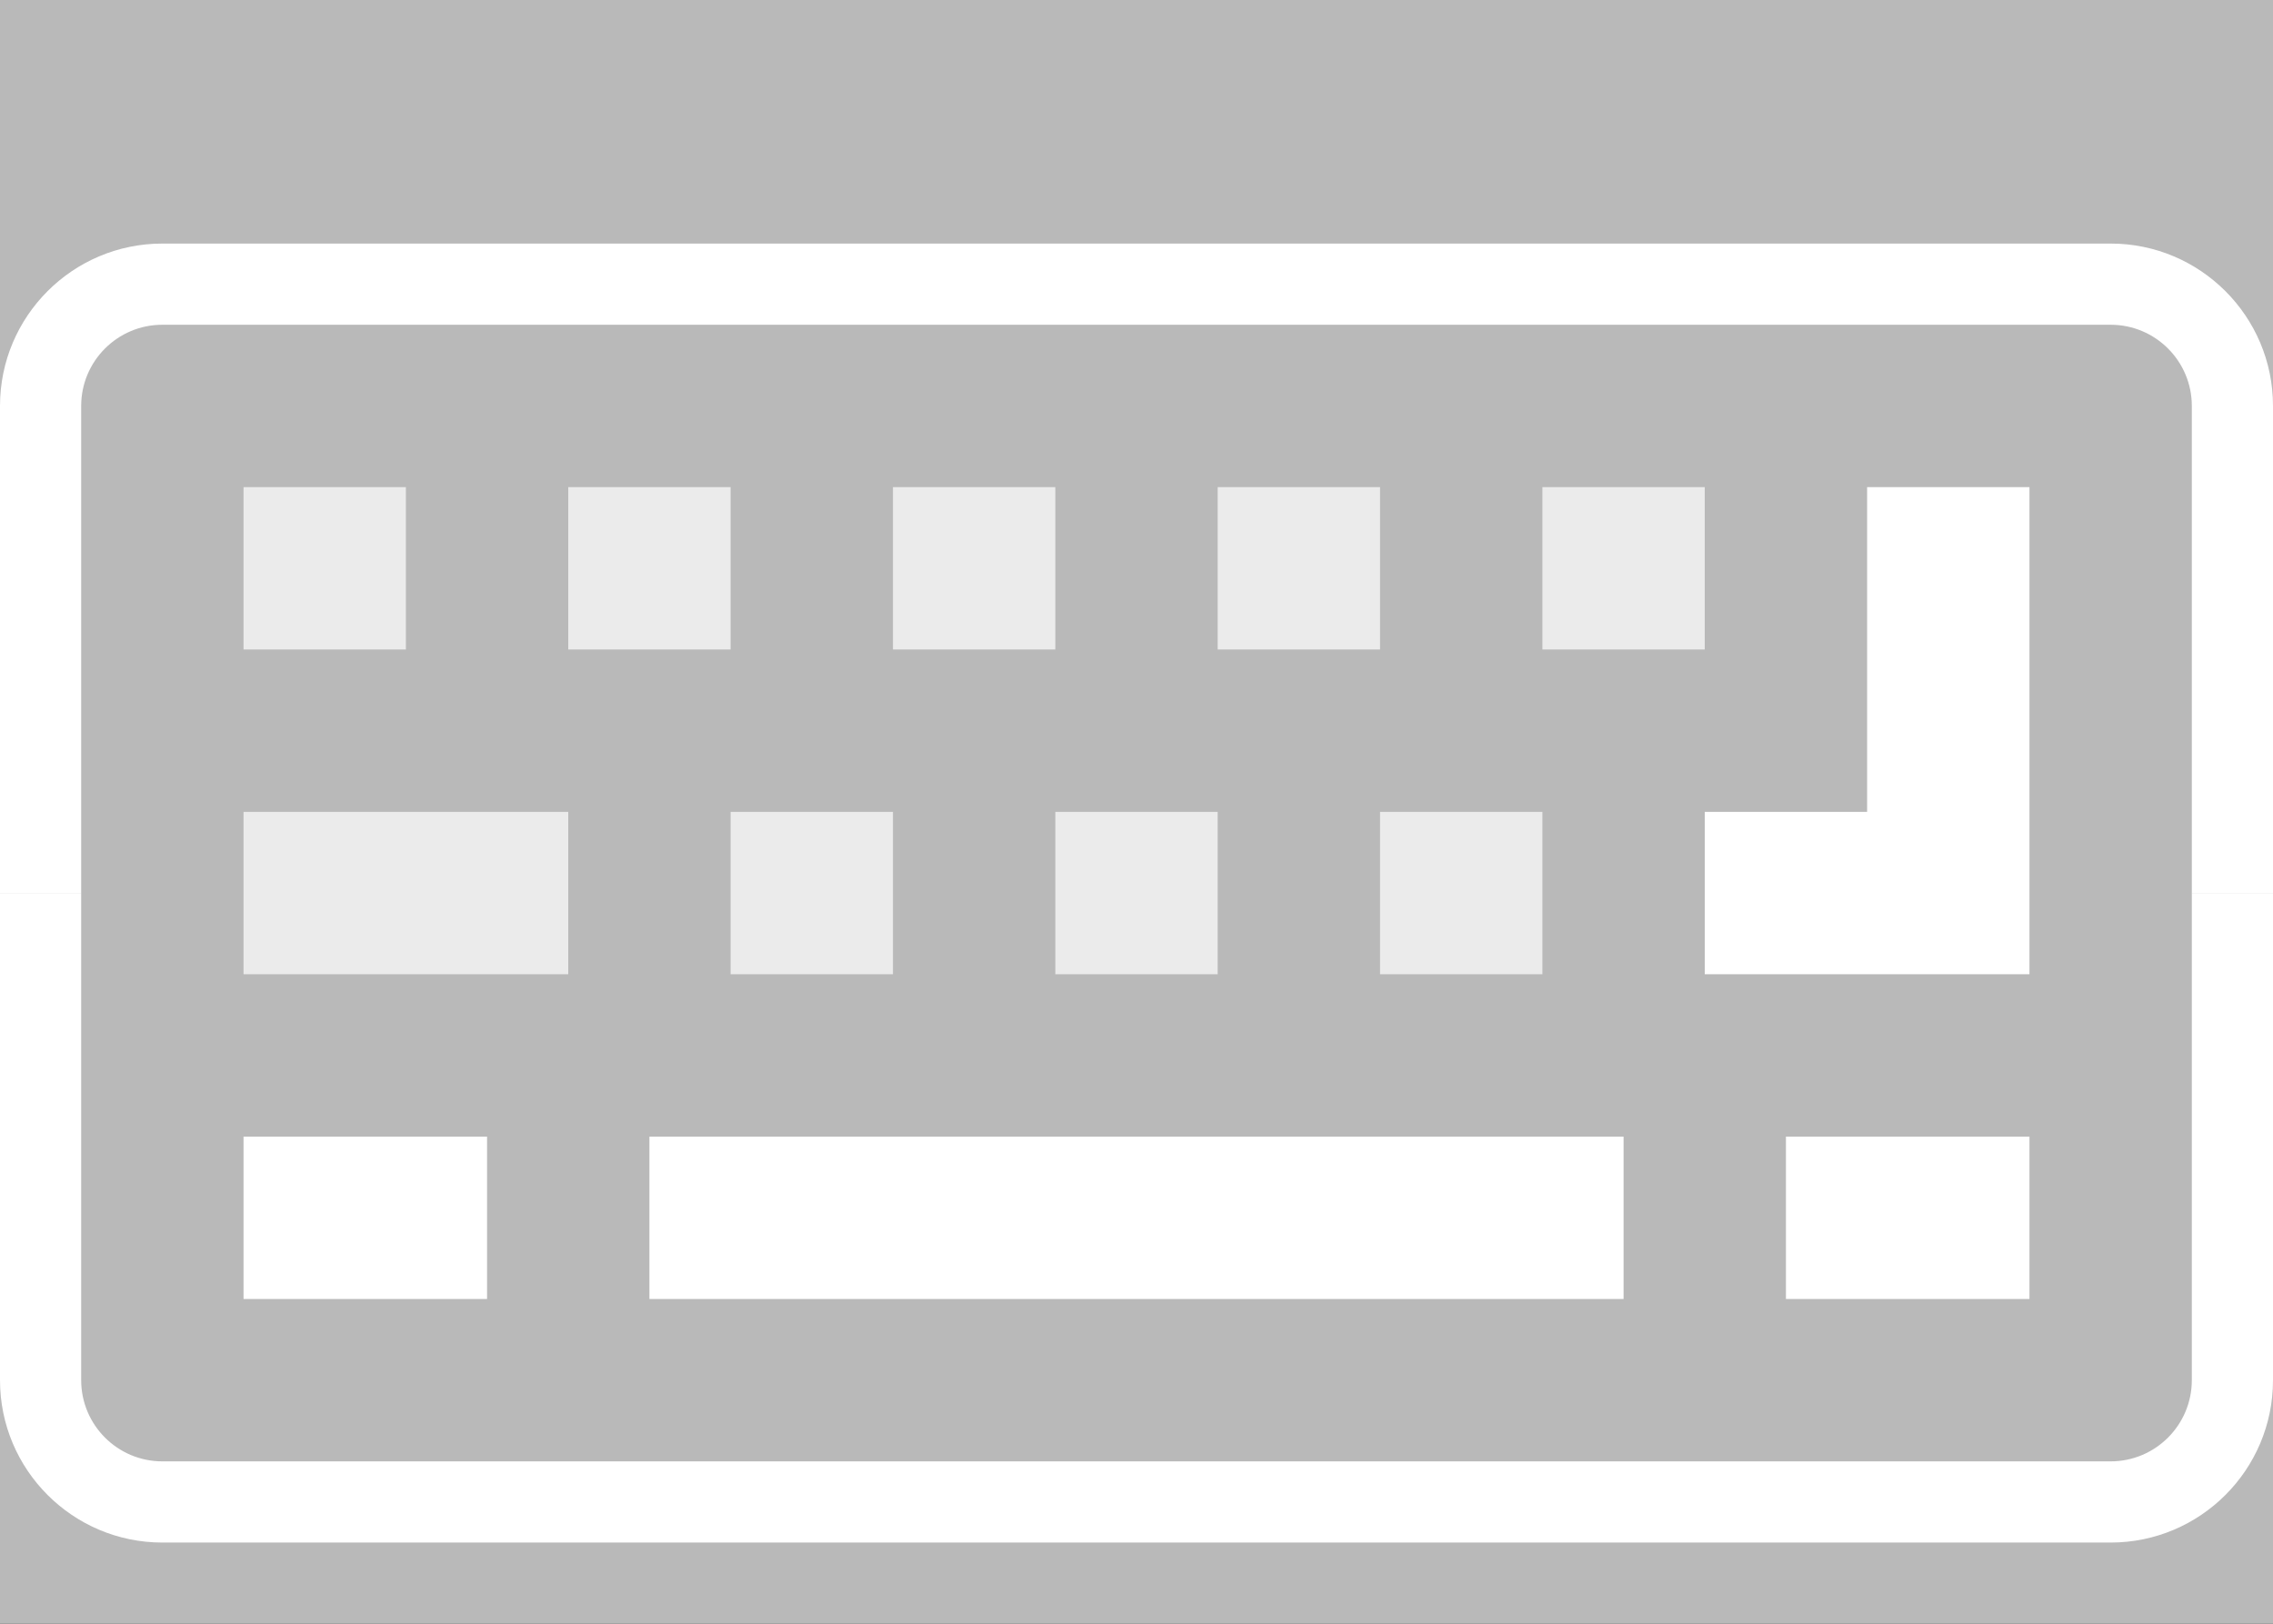 <?xml version="1.0" standalone="no"?><!-- Generator: Gravit.io --><svg xmlns="http://www.w3.org/2000/svg" xmlns:xlink="http://www.w3.org/1999/xlink" style="isolation:isolate" viewBox="0 0 280 200" width="280" height="200"><rect x="0" y="0" width="280" height="200" fill="#333333" stroke="none"/><defs><clipPath id="_clipPath_yA82jU2OS3gNcOVOuh489baseEyRPG83"><rect width="280" height="200"/></clipPath></defs><g clip-path="url(#_clipPath_yA82jU2OS3gNcOVOuh489baseEyRPG83)"><rect width="280" height="200" style="fill:rgb(185,185,185)"/><g style="isolation:isolate"><path d=" M 0 110 L 0 50 L 0 50 C 0 38.962 8.962 30 20 30 L 20 30 L 140 30 L 140 40 L 20 40 L 20 40 C 14.481 40 10 44.481 10 50 L 10 50 L 10 110 L 0 110 L 0 110 Z " fill="rgb(255,255,255)"/><path d=" M 280 110 L 280 50 L 280 50 C 280 38.962 271.038 30 260 30 L 260 30 L 140 30 L 140 40 L 260 40 L 260 40 C 265.519 40 270 44.481 270 50 L 270 50 L 270 110 L 280 110 L 280 110 Z " fill="rgb(255,255,255)"/><path d=" M 0 110 L 0 170 L 0 170 C 0 181.038 8.962 190 20 190 L 20 190 L 140 190 L 140 180 L 20 180 L 20 180 C 14.481 180 10 175.519 10 170 L 10 170 L 10 110 L 0 110 L 0 110 Z " fill="rgb(255,255,255)"/><path d=" M 280 110 L 280 170 L 280 170 C 280 181.038 271.038 190 260 190 L 260 190 L 140 190 L 140 180 L 260 180 L 260 180 C 265.519 180 270 175.519 270 170 L 270 170 L 270 110 L 280 110 L 280 110 Z " fill="rgb(255,255,255)"/></g><rect x="80" y="140" width="120" height="20" transform="matrix(1,0,0,1,0,0)" fill="rgb(255,255,255)"/><path d=" M 250 60 L 230 60 L 230 100 L 210 100 L 210 120 L 250 120 L 250 60 Z " fill="rgb(255,255,255)"/><rect x="220" y="140" width="30" height="20" transform="matrix(1,0,0,1,0,0)" fill="rgb(255,255,255)"/><rect x="30" y="140" width="30" height="20" transform="matrix(1,0,0,1,0,0)" fill="rgb(255,255,255)"/><rect x="30" y="100" width="40" height="20" transform="matrix(1,0,0,1,0,0)" fill="rgb(235,235,235)"/><rect x="30" y="60" width="20" height="20" transform="matrix(1,0,0,1,0,0)" fill="rgb(235,235,235)"/><rect x="70" y="60" width="20" height="20" transform="matrix(1,0,0,1,0,0)" fill="rgb(235,235,235)"/><rect x="110" y="60" width="20" height="20" transform="matrix(1,0,0,1,0,0)" fill="rgb(235,235,235)"/><rect x="150" y="60" width="20" height="20" transform="matrix(1,0,0,1,0,0)" fill="rgb(235,235,235)"/><rect x="190" y="60" width="20" height="20" transform="matrix(1,0,0,1,0,0)" fill="rgb(235,235,235)"/><rect x="90" y="100" width="20" height="20" transform="matrix(1,0,0,1,0,0)" fill="rgb(235,235,235)"/><rect x="130" y="100" width="20" height="20" transform="matrix(1,0,0,1,0,0)" fill="rgb(235,235,235)"/><rect x="170" y="100" width="20" height="20" transform="matrix(1,0,0,1,0,0)" fill="rgb(235,235,235)"/></g></svg>